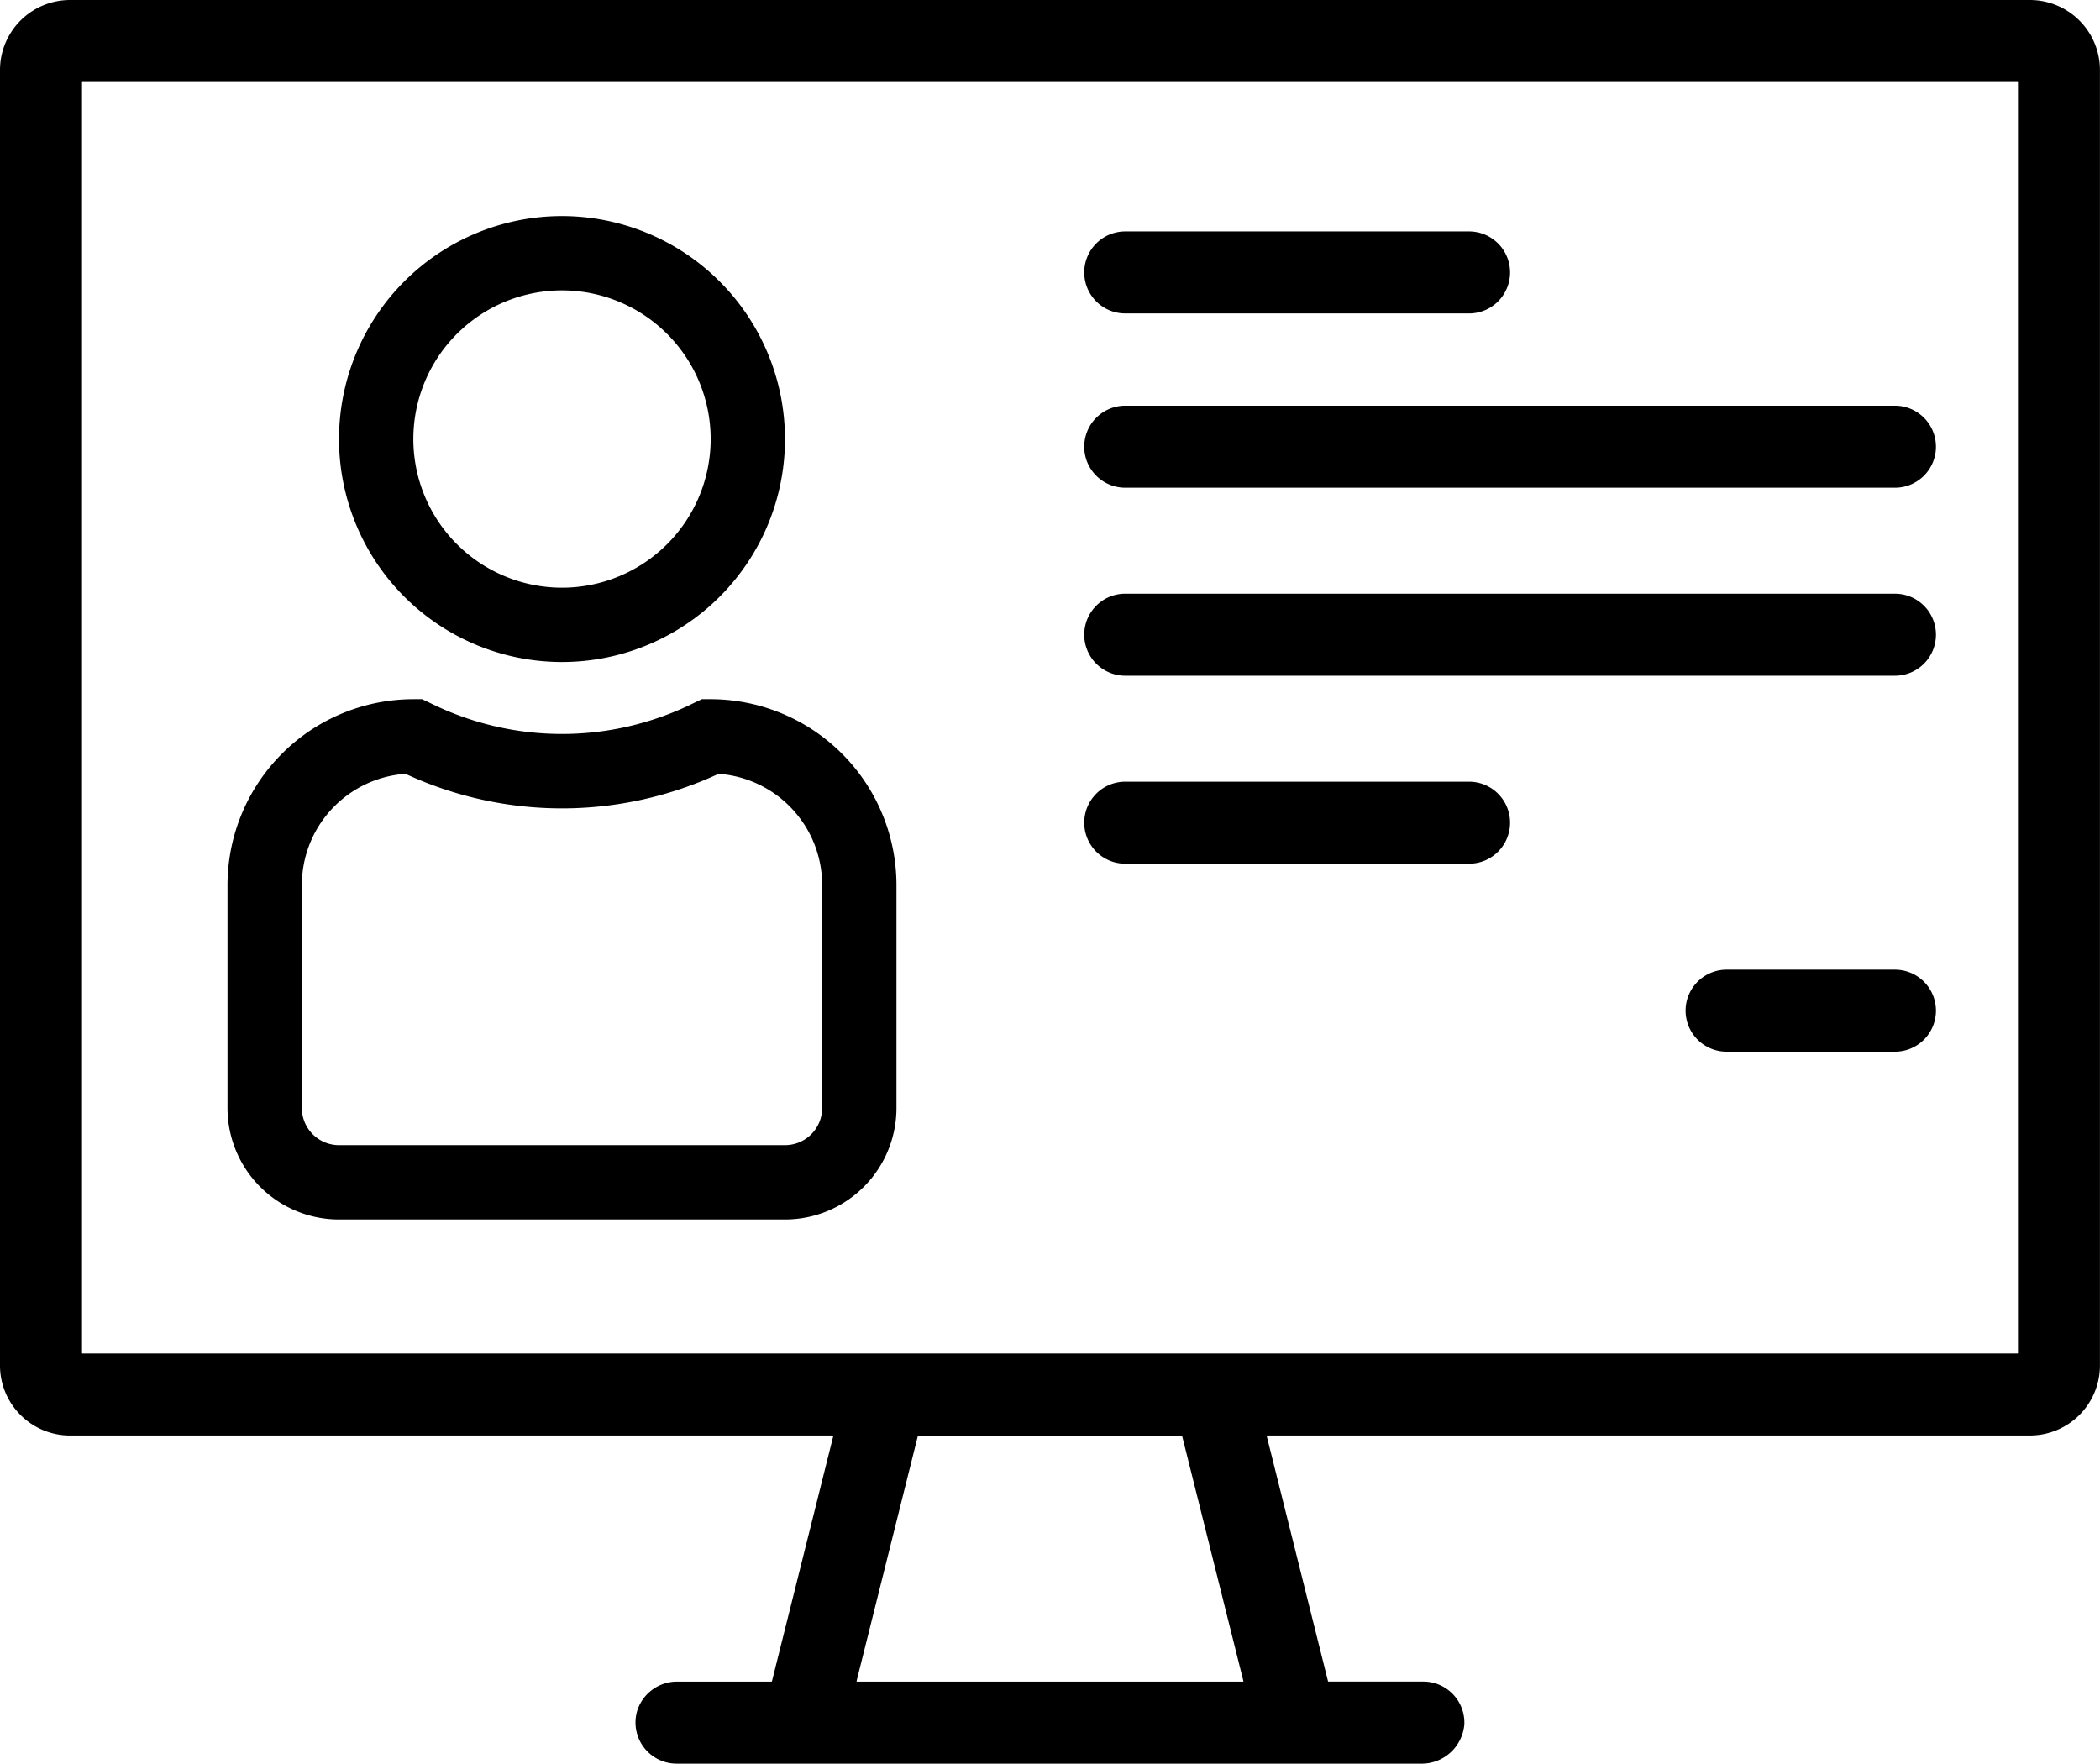 <svg xmlns="http://www.w3.org/2000/svg" width="76.283" height="64.065" viewBox="0 0 76.283 64.065">
  <g id="Highly_Flexible_Icon_black" transform="translate(598.101 -208.574)">
    <path id="Path_2405" data-name="Path 2405" d="M-524.364,208.574h-71.192a2.545,2.545,0,0,0-2.545,2.545v47.056a2.545,2.545,0,0,0,2.545,2.545h27.71a.015.015,0,0,1,.014.019l-2.228,8.909a.015.015,0,0,1-.015.011h-3.393a1.52,1.52,0,0,0-1.473,1.018,1.494,1.494,0,0,0,1.417,1.962h27.03a1.555,1.555,0,0,0,1.585-1.424,1.49,1.49,0,0,0-1.488-1.557h-3.448a.015.015,0,0,1-.015-.011l-2.227-8.909a.015.015,0,0,1,.014-.019h27.708a2.545,2.545,0,0,0,2.545-2.545V211.119A2.545,2.545,0,0,0-524.364,208.574Zm-42.622,61.067,2.227-8.909a.015.015,0,0,1,.015-.011h9.569a.015.015,0,0,1,.014.011l2.227,8.909a.015.015,0,0,1-.014.019h-14.024A.015.015,0,0,1-566.985,269.641Zm42.173-11.9h-70.294a.015.015,0,0,1-.015-.015V211.568a.015.015,0,0,1,.015-.015h70.294a.015.015,0,0,1,.015.015v46.157A.015.015,0,0,1-524.813,257.741Z"/>
    <path id="Path_2406" data-name="Path 2406" d="M-513.579,242.623h27.959a1.49,1.49,0,0,0,1.49-1.49,1.491,1.491,0,0,0-1.49-1.49h-27.959a1.491,1.491,0,0,0-1.49,1.49A1.49,1.49,0,0,0-513.579,242.623Z" transform="translate(-43.647 -16.332)"/>
    <path id="Path_2407" data-name="Path 2407" d="M-513.579,229.275h12.489a1.491,1.491,0,0,0,1.49-1.49,1.491,1.491,0,0,0-1.49-1.49h-12.489a1.491,1.491,0,0,0-1.49,1.49A1.491,1.491,0,0,0-513.579,229.275Z" transform="translate(-43.647 -9.315)"/>
    <path id="Path_2408" data-name="Path 2408" d="M-513.579,257.019h27.959a1.49,1.49,0,0,0,1.49-1.49,1.49,1.49,0,0,0-1.49-1.49h-27.959a1.49,1.49,0,0,0-1.49,1.49A1.49,1.49,0,0,0-513.579,257.019Z" transform="translate(-43.647 -23.899)"/>
    <path id="Path_2409" data-name="Path 2409" d="M-513.579,271.416h12.489a1.49,1.49,0,0,0,1.49-1.489,1.49,1.49,0,0,0-1.49-1.49h-12.489a1.49,1.49,0,0,0-1.49,1.49A1.49,1.49,0,0,0-513.579,271.416Z" transform="translate(-43.647 -31.468)"/>
    <path id="Path_2410" data-name="Path 2410" d="M-461.413,282.832h-6.114a1.49,1.49,0,0,0-1.49,1.49,1.49,1.49,0,0,0,1.49,1.49h6.114a1.49,1.49,0,0,0,1.49-1.49A1.49,1.49,0,0,0-461.413,282.832Z" transform="translate(-67.854 -39.035)"/>
    <g id="Group_1125" data-name="Group 1125" transform="translate(-585.786 216.422)">
      <g id="Group_1124" data-name="Group 1124" transform="translate(0 0)">
        <path id="Path_2411" data-name="Path 2411" d="M-564.038,225.12a8.1,8.1,0,0,0-8.1,8.1,8.1,8.1,0,0,0,8.1,8.1,8.1,8.1,0,0,0,8.1-8.1A8.108,8.108,0,0,0-564.038,225.12Zm0,13.5a5.4,5.4,0,0,1-5.4-5.4,5.4,5.4,0,0,1,5.4-5.4,5.4,5.4,0,0,1,5.4,5.4A5.4,5.4,0,0,1-564.038,238.62Z" transform="translate(572.138 -225.12)"/>
      </g>
    </g>
    <g id="Group_1127" data-name="Group 1127" transform="translate(-589.836 233.972)">
      <g id="Group_1126" data-name="Group 1126">
        <path id="Path_2412" data-name="Path 2412" d="M-563.126,262.119h-.319l-.285.135a10.761,10.761,0,0,1-9.593,0l-.285-.135h-.319a6.758,6.758,0,0,0-6.75,6.75v8.1a4.05,4.05,0,0,0,4.05,4.05h16.2a4.05,4.05,0,0,0,4.05-4.05v-8.1A6.758,6.758,0,0,0-563.126,262.119Zm4.05,14.85a1.35,1.35,0,0,1-1.35,1.35h-16.2a1.35,1.35,0,0,1-1.35-1.35v-8.1a4.05,4.05,0,0,1,3.763-4.039,13.51,13.51,0,0,0,11.375,0,4.05,4.05,0,0,1,3.762,4.039Z" transform="translate(580.676 -262.119)"/>
      </g>
    </g>
  </g>
</svg>
